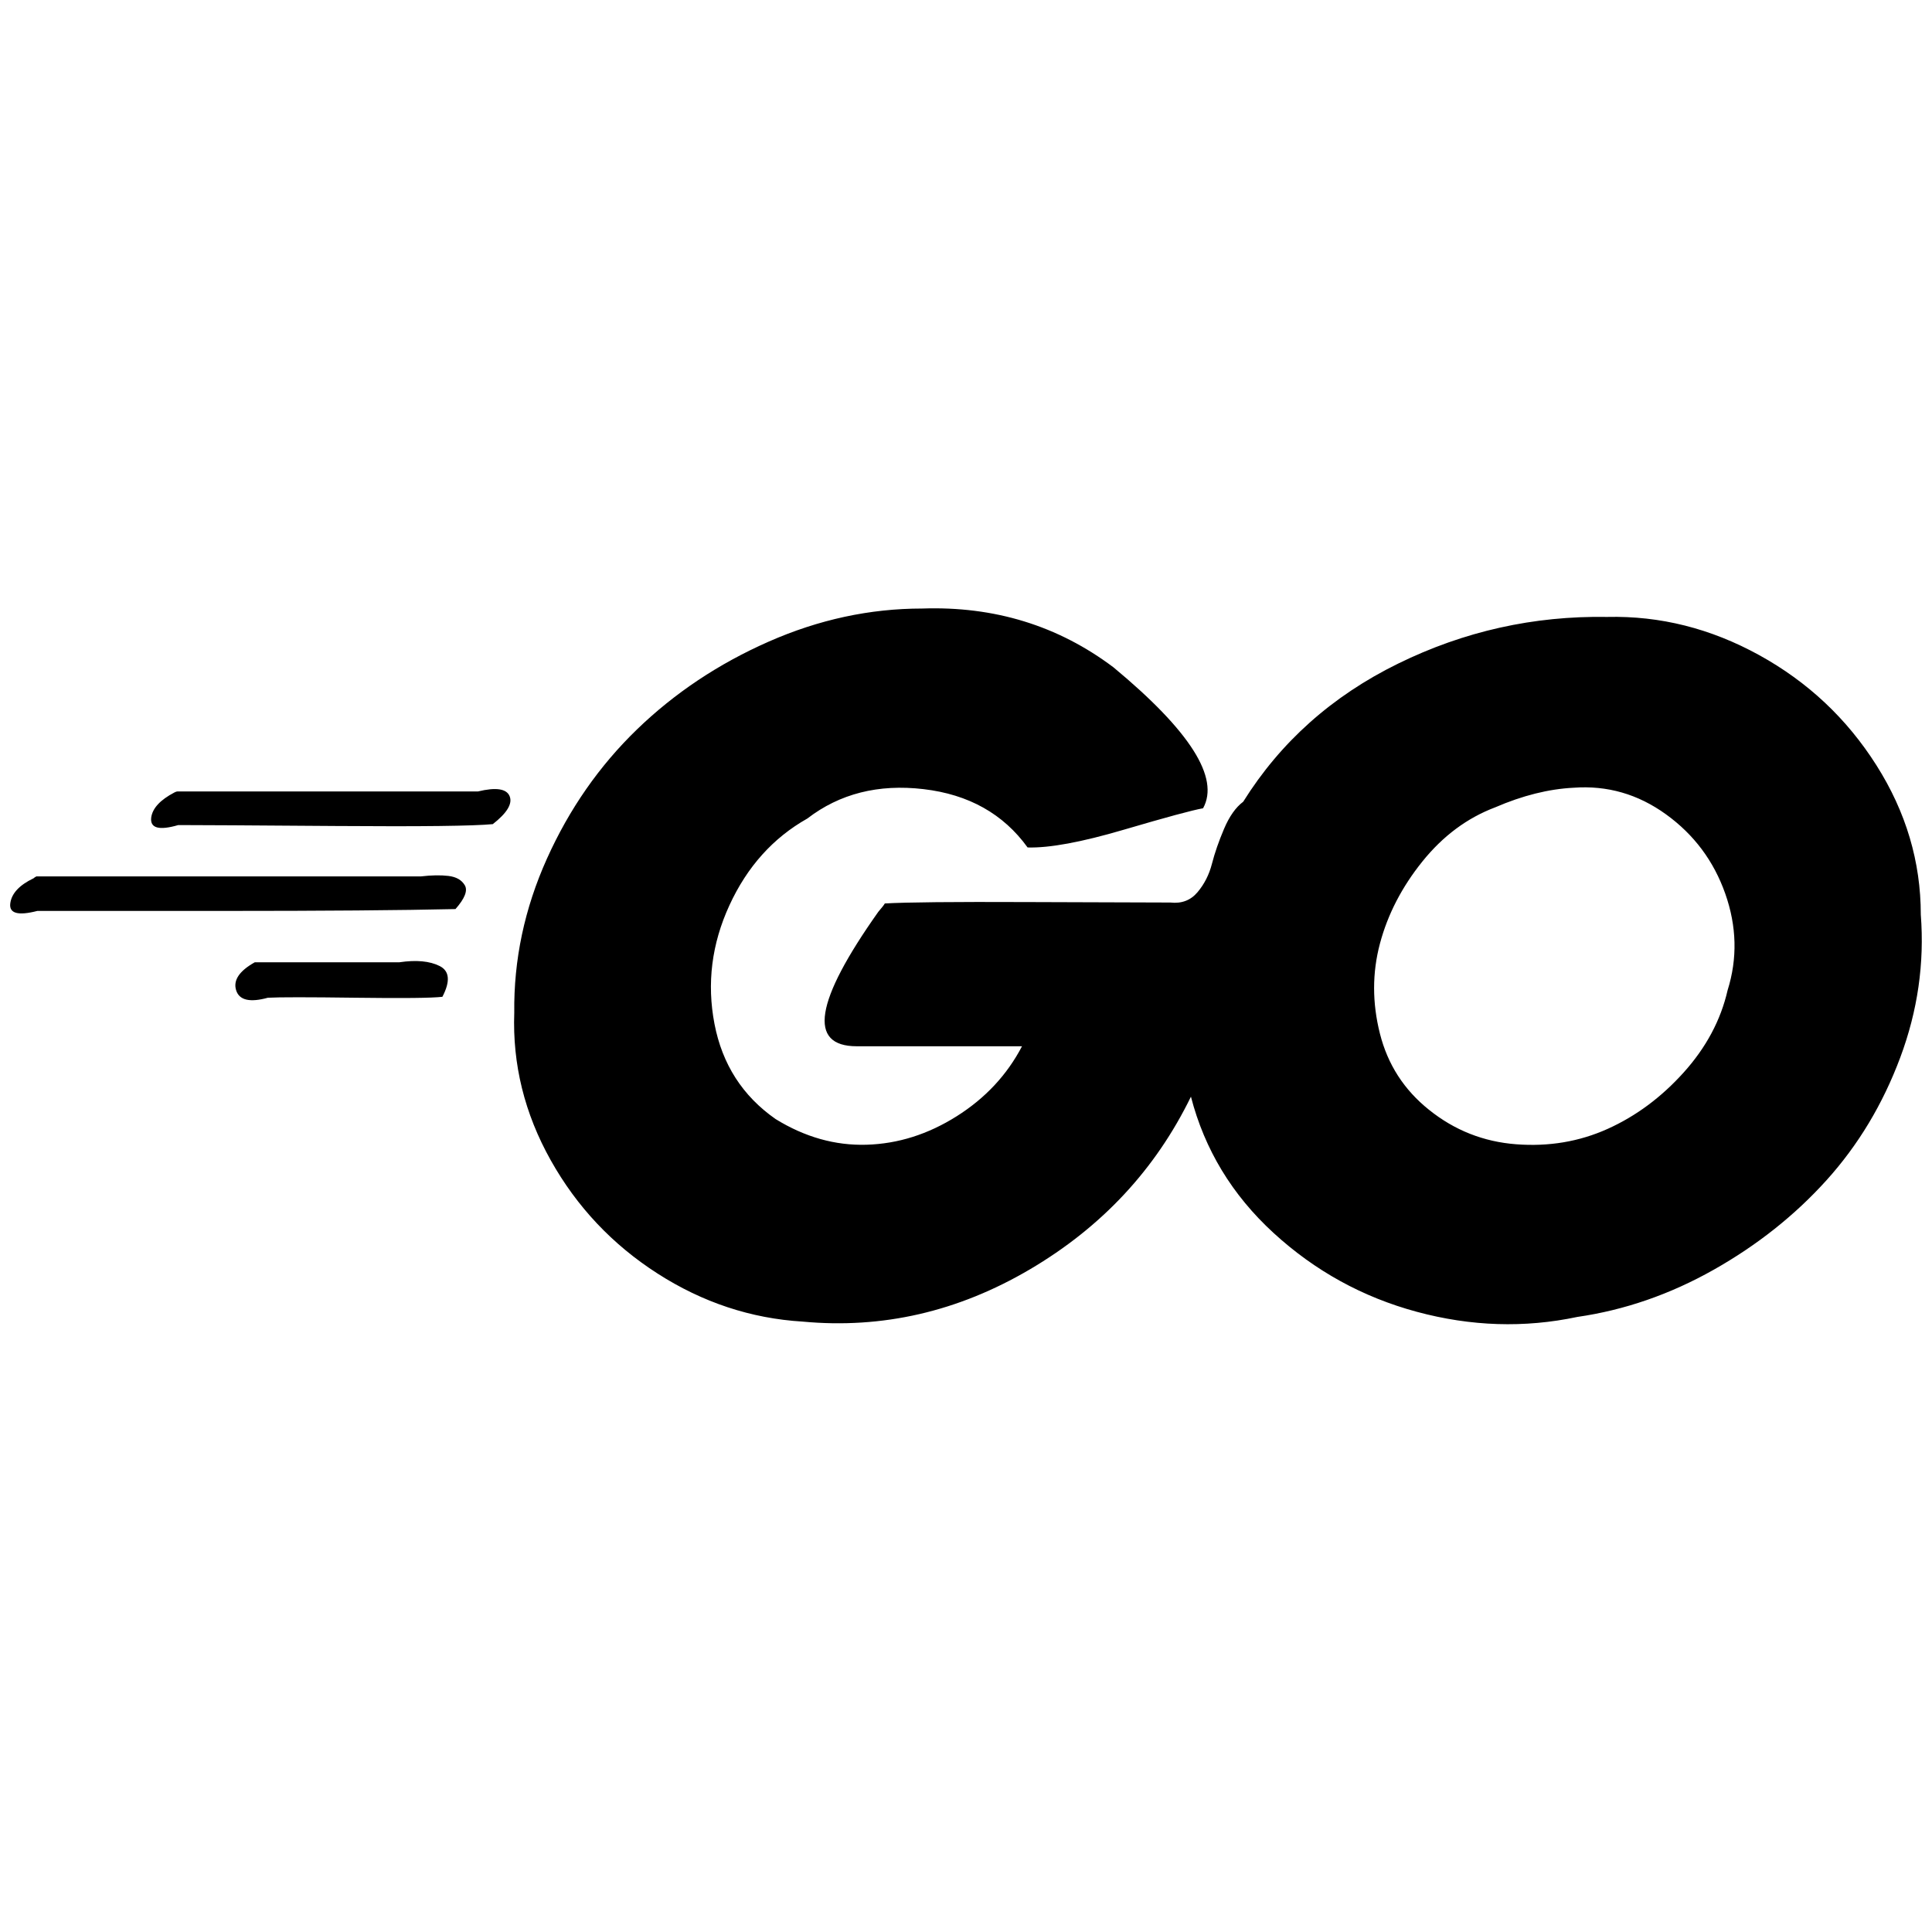 <?xml version="1.0" standalone="no"?>
<!DOCTYPE svg PUBLIC "-//W3C//DTD SVG 1.1//EN" "http://www.w3.org/Graphics/SVG/1.1/DTD/svg11.dtd" >
<svg xmlns="http://www.w3.org/2000/svg" xmlns:xlink="http://www.w3.org/1999/xlink" version="1.1" width="2048" height="2048" viewBox="-11 0 2070 2048">
   <path fill="currentColor"
d="M977 641q116 -4 205 63q123 102 96 151q-17 3 -85 23t-103 19q-39 -54 -111.5 -62.5t-124.5 31.5q-55 31 -83.5 93t-16 127t65.5 102q47 29 97.5 27.5t96.5 -30.5t70 -75h-177q-79 0 23 -144q6 -7 7 -9q34 -2 153 -1.5t153 0.5q18 2 29 -11t15.5 -30.5t13 -37.5t20.5 -29
q60 -96 166 -148t224 -50q85 -2 163 41t125.5 118t47.5 160q6 78 -22 153t-79 131.5t-121 96t-146 50.5q-85 18 -172 -5.5t-153.5 -84.5t-88.5 -146q-57 117 -172.5 185t-243.5 56q-83 -5 -155.5 -51.5t-114.5 -121.5t-39 -158q-1 -85 35 -165t96.5 -138.5t141 -94
t164.5 -35.5zM1675 833q-40 2 -84 21q-45 17 -78 58t-45.5 88t0 96.5t52.5 81.5q41 33 93.5 37t98 -16.5t81.5 -60.5t47 -88q16 -51 -2.5 -103.5t-63.5 -85t-99 -28.5zM179 837h322q29 -7 34 5t-18 30q-31 3 -168 2t-169 -1q-31 9 -29 -8q2 -15 25 -27q2 -1 3 -1zM28 928
h412q17 -2 29.5 -0.5t17.5 10t-10 25.5q-87 2 -249 2h-199q-31 8 -29 -8t25 -27q1 -1 3 -2zM262 1020h155q27 -4 43 4t3 33q-17 2 -93 1t-94 0q-29 8 -34 -8t20 -30z" />
</svg>
